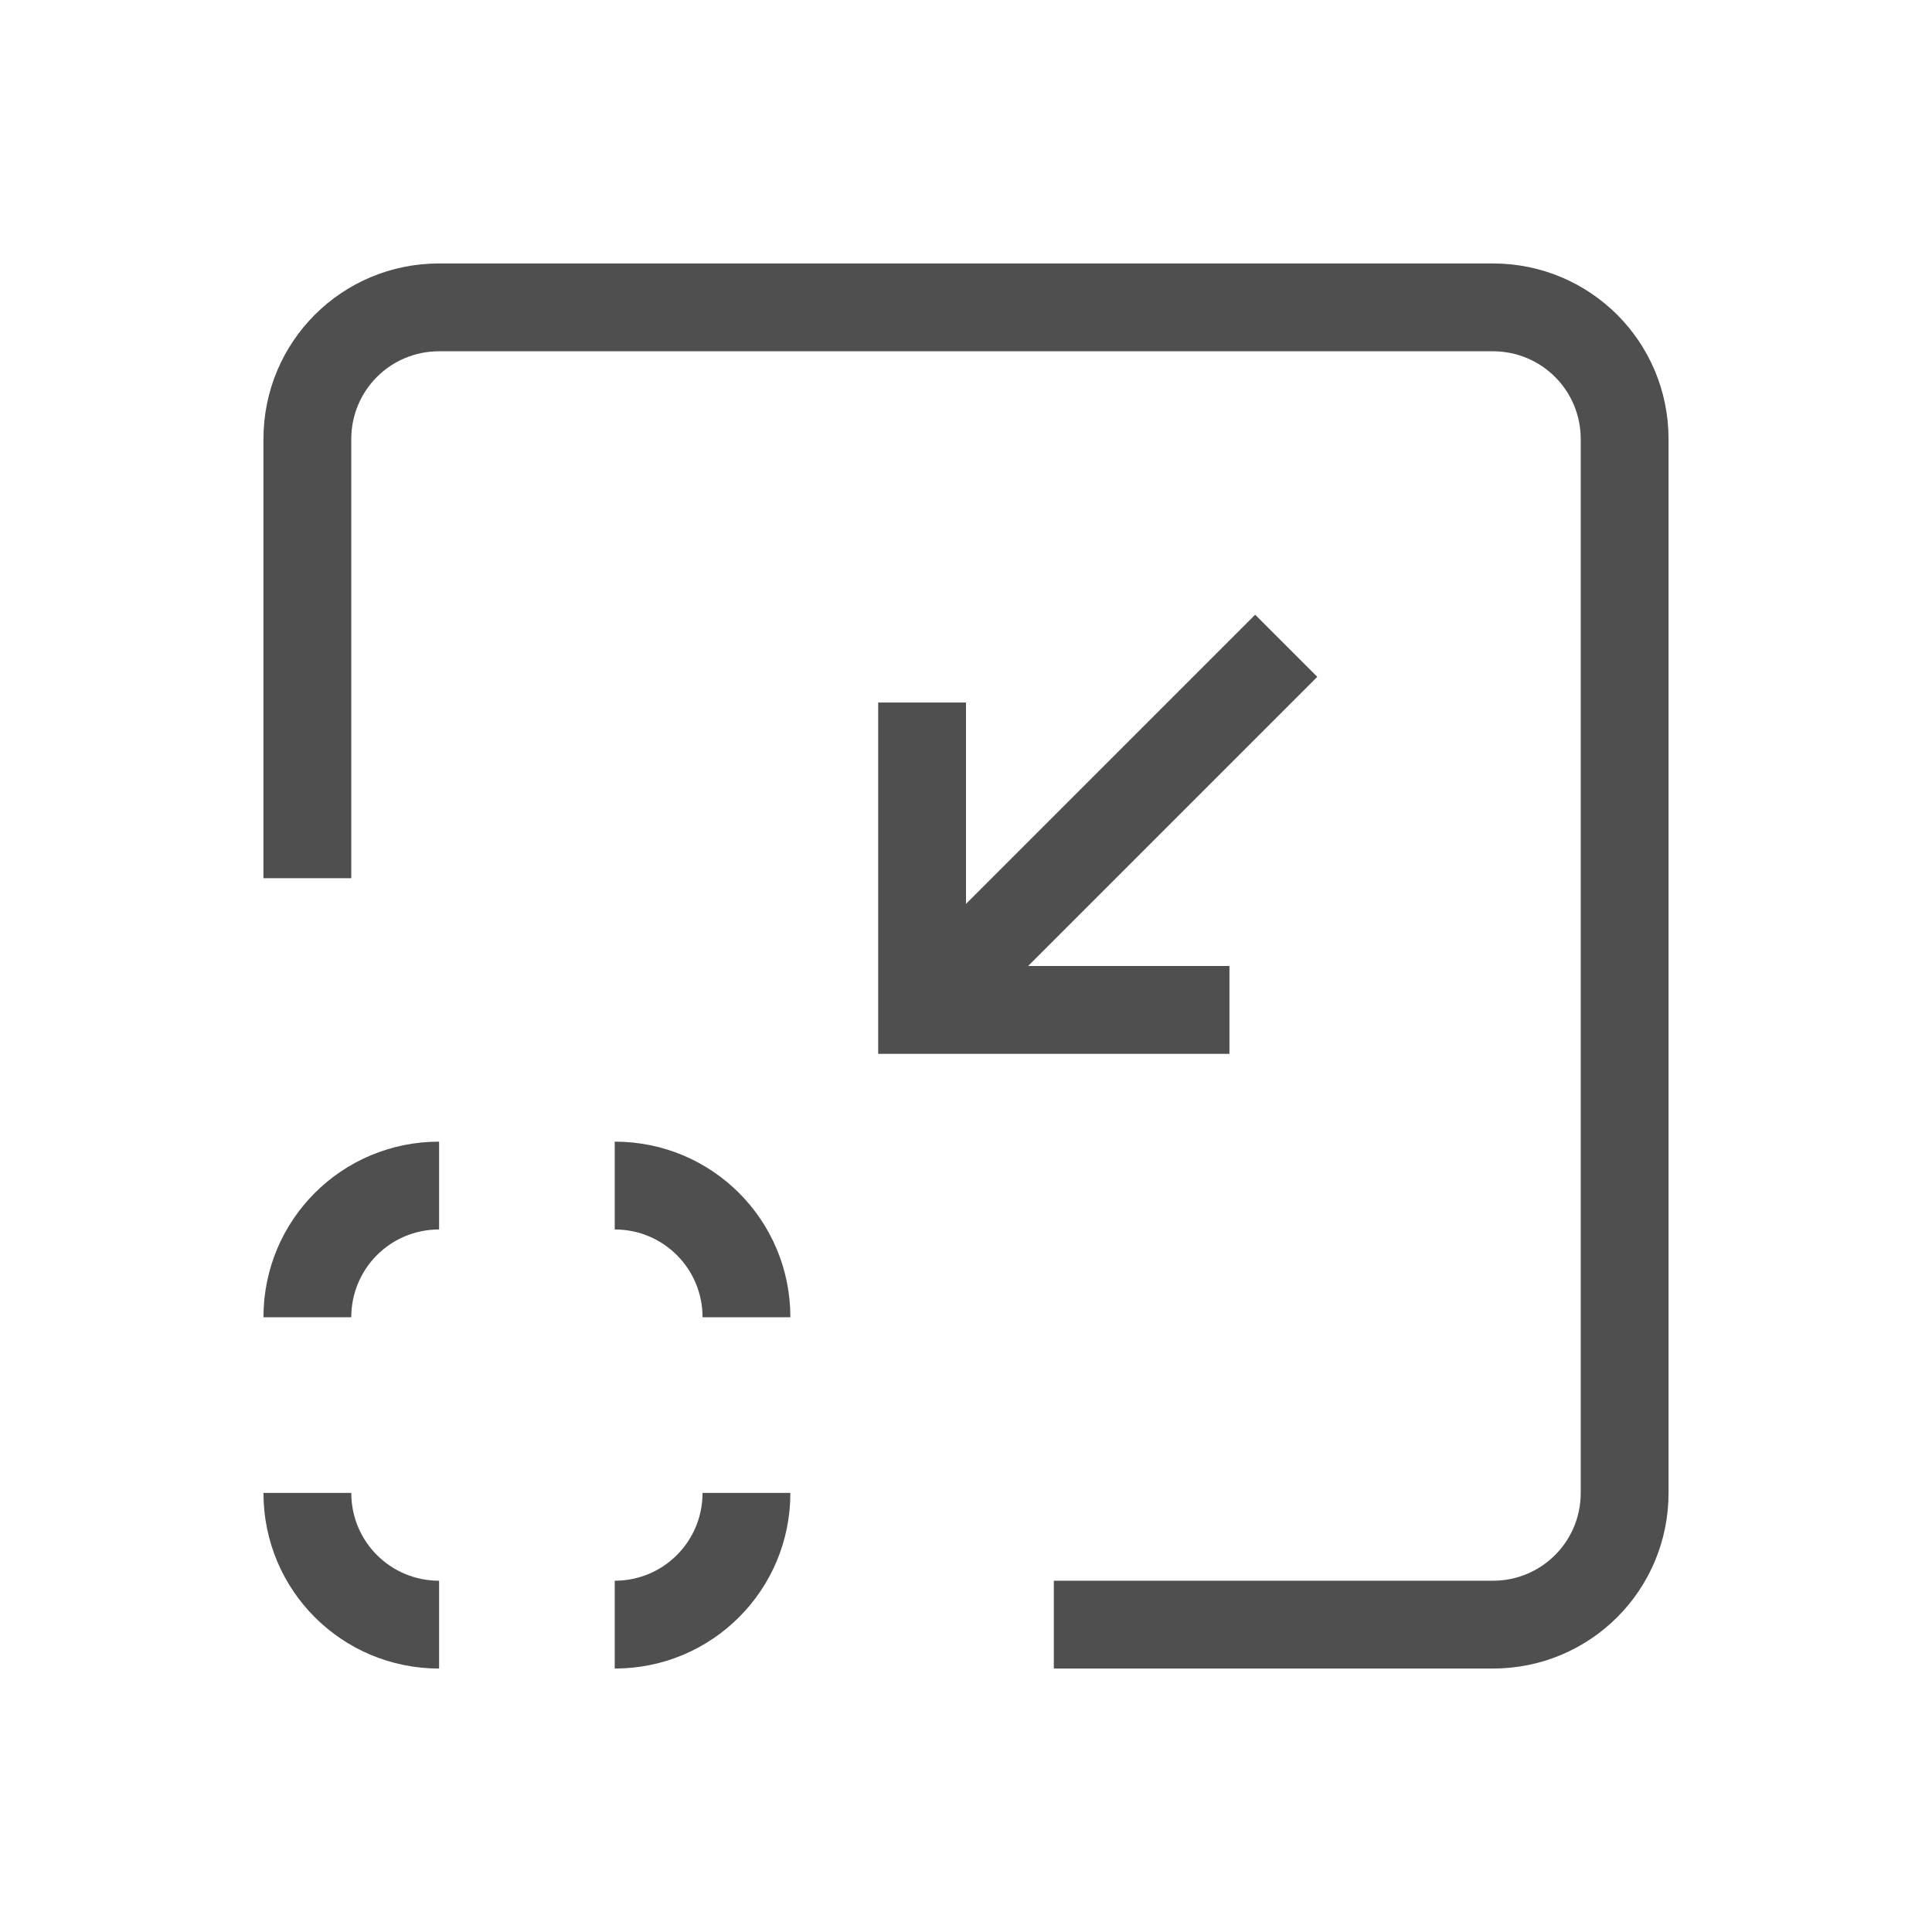 <svg xmlns="http://www.w3.org/2000/svg" viewBox="0 0 22 22">
    <path d="M5 3c-1.108 0-2 .892-2 2v5h1V5c0-.554.446-1 1-1h12c.554 0 1 .446 1 1v12c0 .554-.446 1-1 1h-5v1h5c1.108 0 2-.892 2-2V5c0-1.108-.892-2-2-2H5zm9.293 4L11 10.293V8h-1v4h4v-1h-2.293L15 7.707 14.293 7zM5 13c-1.108 0-2 .892-2 2h1c0-.554.446-1 1-1v-1zm2 0v1c.554 0 1 .446 1 1h1c0-1.108-.892-2-2-2zm-4 4c0 1.108.892 2 2 2v-1c-.554 0-1-.446-1-1H3zm5 0c0 .554-.446 1-1 1v1c1.108 0 2-.892 2-2H8z" style="fill:currentColor;color:#050505;opacity:.7"/>
</svg>
